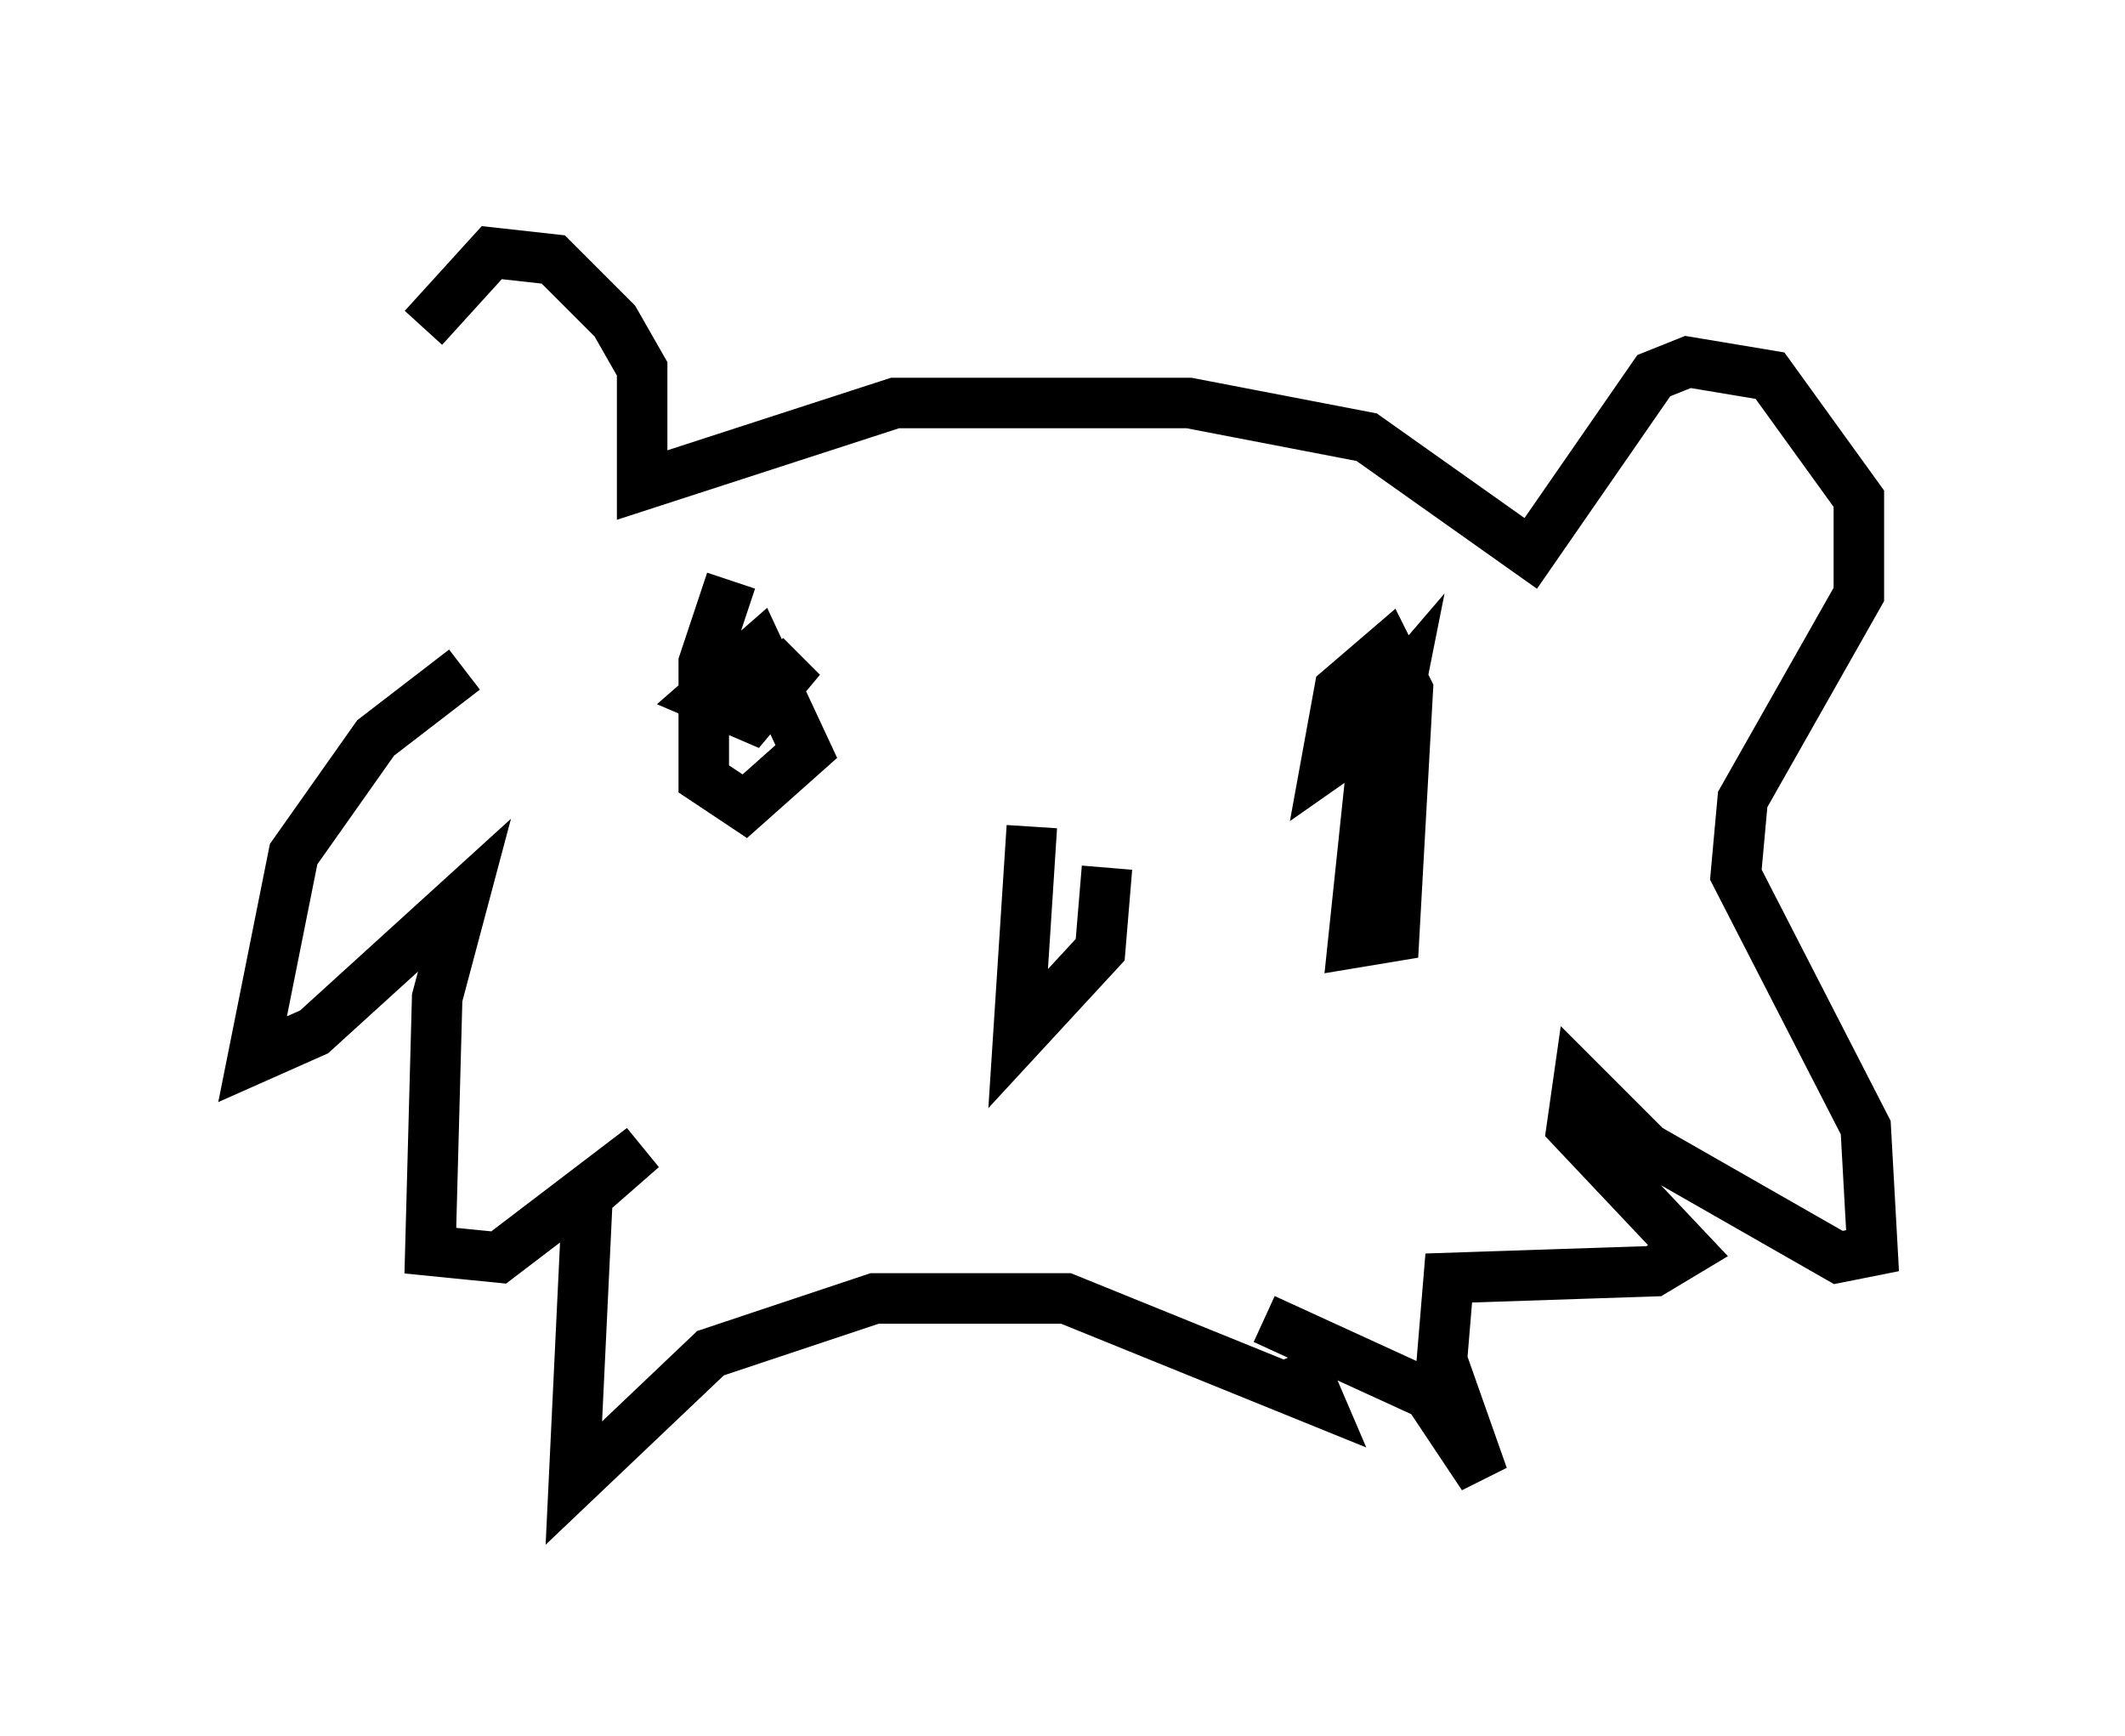<?xml version="1.0" encoding="utf-8" ?>
<svg baseProfile="full" height="34.357" version="1.1" width="42.07" xmlns="http://www.w3.org/2000/svg" xmlns:ev="http://www.w3.org/2001/xml-events" xmlns:xlink="http://www.w3.org/1999/xlink"><defs /><rect fill="white" height="34.357" width="42.07" x="0" y="0" /><path d="M8.789, 13.796 m-0.406, -7.307 l1.353, -1.488 1.218, 0.135 l1.218, 1.218 0.541, 0.947 l0.0, 2.3 5.007, -1.624 l5.819, 0.0 3.518, 0.677 l3.248, 2.3 2.436, -3.518 l0.677, -0.271 1.624, 0.271 l1.759, 2.436 0.0, 1.894 l-2.3, 4.059 -0.135, 1.488 l2.571, 5.007 0.135, 2.436 l-0.677, 0.135 -3.789, -2.165 l-1.353, -1.353 -0.135, 0.947 l2.3, 2.436 -0.677, 0.406 l-4.059, 0.135 -0.135, 1.624 l0.812, 2.3 -1.083, -1.624 l-3.248, -1.488 m-15.832, -12.855 l-1.759, 1.353 -1.624, 2.3 l-0.812, 4.059 1.218, -0.541 l2.977, -2.706 -0.541, 2.03 l-0.135, 5.007 1.353, 0.135 l2.842, -2.165 -1.083, 0.947 l-0.271, 5.683 2.706, -2.571 l3.248, -1.083 3.789, 0.0 l5.007, 2.03 -0.406, -0.947 m-11.231, -15.291 l-0.541, 1.624 0.0, 2.3 l0.812, 0.541 1.218, -1.083 l-0.947, -2.03 -1.083, 0.947 l0.947, 0.406 0.677, -0.812 l-0.406, -0.406 m12.178, 0.541 l-0.541, 5.142 0.812, -0.135 l0.271, -4.871 -0.406, -0.812 l-0.947, 0.812 -0.271, 1.488 l1.353, -0.947 0.135, -0.677 l-0.812, 0.947 m-6.495, 1.894 l-0.271, 4.195 1.624, -1.759 l0.135, -1.624 " fill="none" stroke="black" stroke-width="1" /></svg>